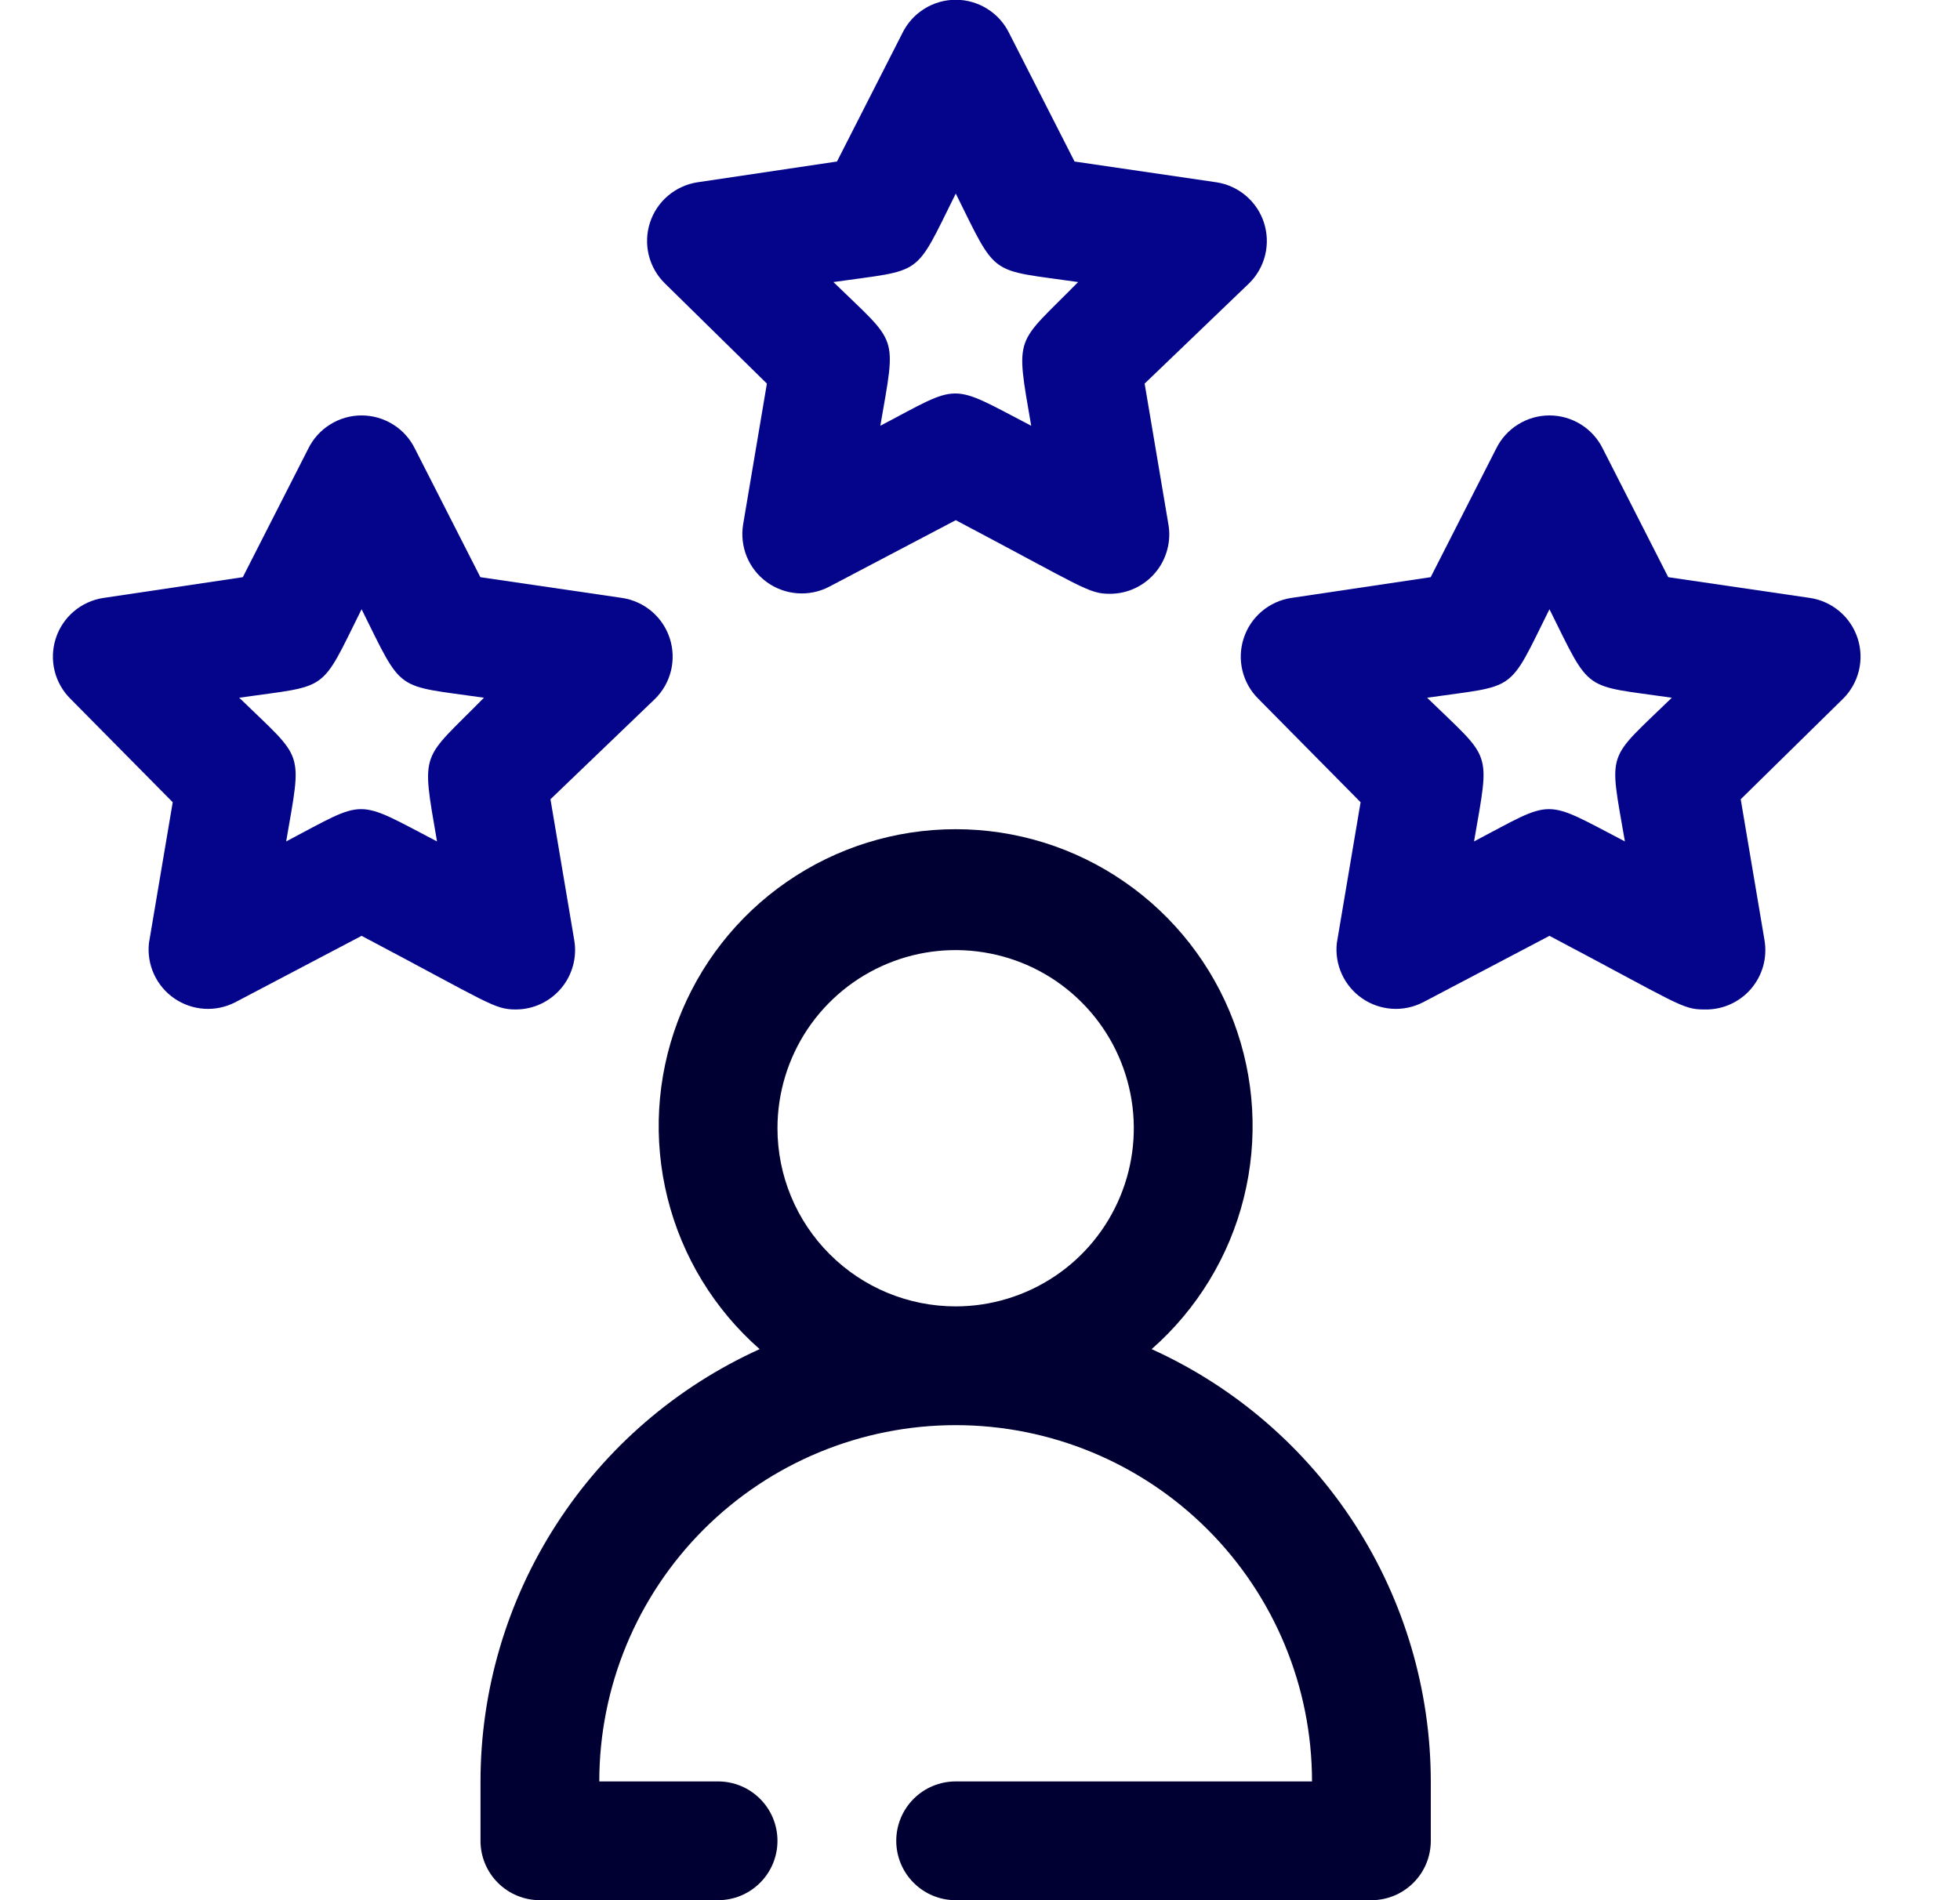 <svg width="33" height="32" viewBox="0 0 33 32" fill="none" xmlns="http://www.w3.org/2000/svg">
<g clip-path="url(#clip0_3471_9919)">
<path d="M19.39 22.72C20.153 22.049 20.695 21.162 20.941 20.175C21.187 19.189 21.127 18.151 20.769 17.2C20.41 16.249 19.77 15.43 18.934 14.852C18.099 14.273 17.106 13.964 16.09 13.964C15.073 13.964 14.081 14.273 13.245 14.852C12.409 15.43 11.77 16.249 11.411 17.2C11.053 18.151 10.993 19.189 11.239 20.175C11.485 21.162 12.026 22.049 12.79 22.72C11.39 23.354 10.202 24.378 9.369 25.669C8.535 26.96 8.091 28.463 8.09 30V31C8.09 31.265 8.195 31.52 8.383 31.707C8.57 31.895 8.825 32 9.09 32H12.09C12.355 32 12.609 31.895 12.797 31.707C12.985 31.52 13.09 31.265 13.09 31C13.09 30.735 12.985 30.48 12.797 30.293C12.609 30.105 12.355 30 12.09 30H10.09C10.09 28.409 10.722 26.883 11.847 25.757C12.972 24.632 14.498 24 16.09 24C17.681 24 19.207 24.632 20.332 25.757C21.458 26.883 22.09 28.409 22.09 30H16.09C15.825 30 15.57 30.105 15.383 30.293C15.195 30.48 15.09 30.735 15.09 31C15.09 31.265 15.195 31.52 15.383 31.707C15.57 31.895 15.825 32 16.09 32H23.09C23.355 32 23.609 31.895 23.797 31.707C23.985 31.52 24.09 31.265 24.09 31V30C24.088 28.463 23.644 26.96 22.811 25.669C21.977 24.378 20.79 23.354 19.39 22.72ZM13.09 19C13.09 18.407 13.266 17.827 13.595 17.333C13.925 16.84 14.394 16.455 14.942 16.228C15.49 16.001 16.093 15.942 16.675 16.058C17.257 16.173 17.792 16.459 18.211 16.879C18.631 17.298 18.916 17.833 19.032 18.415C19.148 18.997 19.088 19.6 18.861 20.148C18.634 20.696 18.25 21.165 17.757 21.494C17.263 21.824 16.683 22 16.09 22C15.294 22 14.531 21.684 13.969 21.121C13.406 20.559 13.09 19.796 13.09 19Z" fill="#000033"/>
<path d="M18.692 10C18.322 10 18.252 9.9 16.092 8.76L13.962 9.88C13.797 9.966 13.612 10.005 13.426 9.991C13.241 9.978 13.063 9.913 12.912 9.804C12.761 9.695 12.644 9.546 12.573 9.374C12.503 9.202 12.482 9.013 12.512 8.83L12.912 6.46L11.192 4.77C11.06 4.64 10.967 4.476 10.923 4.296C10.879 4.115 10.886 3.927 10.943 3.75C11 3.574 11.105 3.417 11.246 3.297C11.387 3.177 11.559 3.098 11.742 3.07L14.092 2.72L15.192 0.56C15.274 0.391 15.402 0.248 15.561 0.149C15.72 0.049 15.904 -0.004 16.092 -0.004C16.28 -0.004 16.464 0.049 16.623 0.149C16.782 0.248 16.91 0.391 16.992 0.56L18.092 2.72L20.482 3.07C20.665 3.098 20.837 3.177 20.978 3.297C21.119 3.417 21.224 3.574 21.281 3.75C21.338 3.927 21.345 4.115 21.301 4.296C21.257 4.476 21.164 4.64 21.032 4.77L19.272 6.46L19.672 8.83C19.697 8.973 19.69 9.12 19.652 9.26C19.614 9.4 19.547 9.531 19.453 9.642C19.36 9.753 19.244 9.843 19.112 9.905C18.981 9.967 18.837 9.999 18.692 10V10ZM17.362 7.17C17.092 5.6 17.092 5.83 18.152 4.75C16.632 4.53 16.802 4.69 16.092 3.26C15.382 4.69 15.562 4.53 14.032 4.75C15.132 5.82 15.092 5.6 14.822 7.17C16.192 6.45 15.962 6.44 17.362 7.17Z" fill="#05058C"/>
<path d="M8.688 17C8.318 17 8.248 16.9 6.088 15.76L3.958 16.88C3.797 16.962 3.617 17 3.437 16.988C3.257 16.976 3.083 16.916 2.934 16.813C2.786 16.711 2.667 16.57 2.592 16.405C2.517 16.241 2.488 16.059 2.508 15.88L2.908 13.51L1.188 11.77C1.056 11.64 0.963 11.476 0.919 11.296C0.875 11.116 0.882 10.927 0.939 10.751C0.996 10.574 1.101 10.417 1.242 10.297C1.383 10.177 1.555 10.098 1.738 10.07L4.088 9.72L5.188 7.56C5.27 7.391 5.398 7.248 5.557 7.149C5.716 7.049 5.9 6.996 6.088 6.996C6.276 6.996 6.46 7.049 6.619 7.149C6.778 7.248 6.906 7.391 6.988 7.56L8.088 9.72L10.478 10.07C10.661 10.098 10.833 10.177 10.974 10.297C11.115 10.417 11.22 10.574 11.277 10.751C11.334 10.927 11.341 11.116 11.297 11.296C11.253 11.476 11.16 11.64 11.028 11.77L9.268 13.46L9.668 15.83C9.693 15.973 9.686 16.12 9.648 16.26C9.61 16.4 9.543 16.531 9.449 16.642C9.356 16.753 9.24 16.843 9.108 16.905C8.977 16.967 8.833 16.999 8.688 17V17ZM7.358 14.17C7.088 12.6 7.088 12.83 8.148 11.75C6.628 11.53 6.798 11.69 6.088 10.26C5.378 11.69 5.558 11.53 4.028 11.75C5.128 12.82 5.088 12.6 4.818 14.17C6.188 13.45 5.958 13.44 7.358 14.17Z" fill="#05058C"/>
<path d="M28.688 17C28.318 17 28.248 16.9 26.088 15.76L23.958 16.88C23.797 16.962 23.617 17 23.437 16.988C23.257 16.976 23.083 16.916 22.934 16.813C22.786 16.711 22.668 16.57 22.592 16.405C22.517 16.241 22.488 16.059 22.508 15.88L22.908 13.51L21.188 11.77C21.056 11.64 20.963 11.476 20.919 11.296C20.875 11.116 20.882 10.927 20.939 10.751C20.996 10.574 21.101 10.417 21.242 10.297C21.383 10.177 21.555 10.098 21.738 10.07L24.088 9.72L25.188 7.56C25.27 7.391 25.398 7.248 25.557 7.149C25.716 7.049 25.9 6.996 26.088 6.996C26.276 6.996 26.46 7.049 26.619 7.149C26.778 7.248 26.906 7.391 26.988 7.56L28.088 9.72L30.478 10.07C30.661 10.098 30.833 10.177 30.974 10.297C31.115 10.417 31.22 10.574 31.277 10.751C31.334 10.927 31.341 11.116 31.297 11.296C31.253 11.476 31.16 11.64 31.028 11.77L29.308 13.46L29.708 15.83C29.733 15.976 29.726 16.127 29.686 16.27C29.646 16.413 29.574 16.546 29.477 16.658C29.379 16.77 29.257 16.859 29.121 16.918C28.985 16.977 28.837 17.005 28.688 17ZM27.358 14.17C27.088 12.6 27.038 12.83 28.148 11.75C26.628 11.53 26.798 11.69 26.088 10.26C25.378 11.69 25.558 11.53 24.028 11.75C25.128 12.82 25.088 12.6 24.818 14.17C26.188 13.45 25.958 13.44 27.358 14.17V14.17Z" fill="#05058C"/>
</g>
<defs>
<clipPath id="clip0_3471_9919">
<rect width="32" height="32" fill="white" transform="translate(0.09)"/>
</clipPath>
</defs>
</svg>
